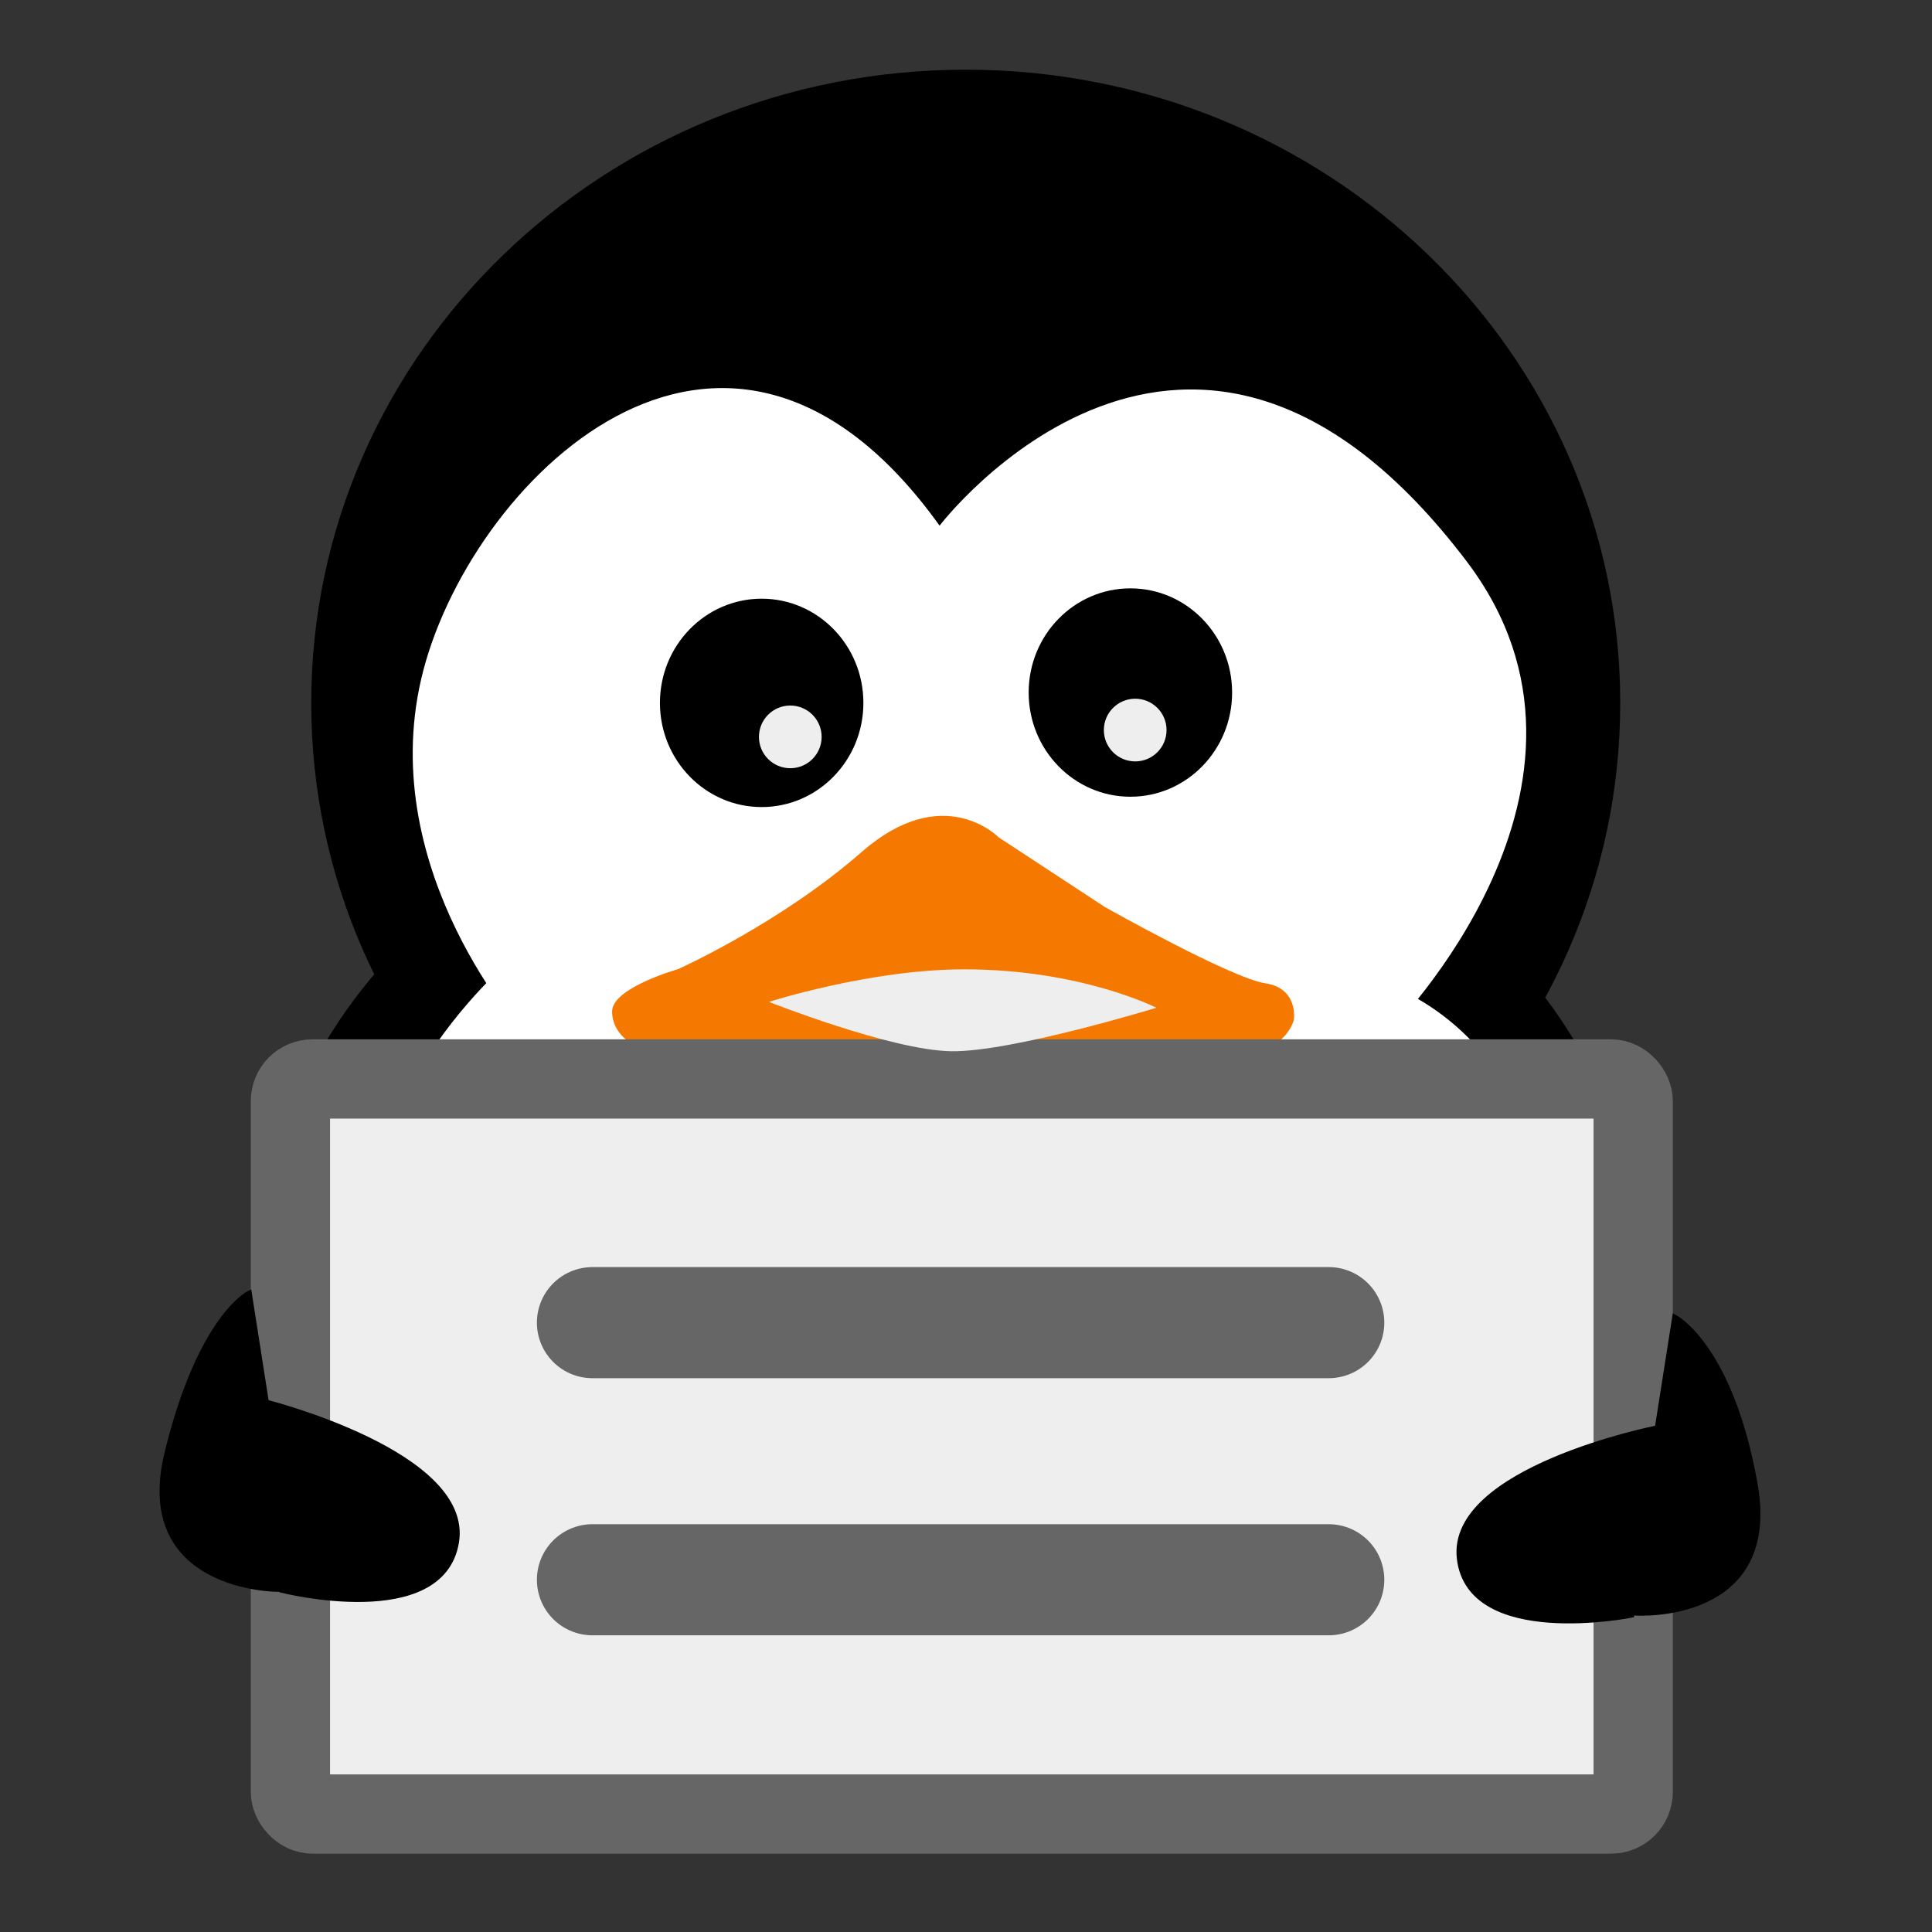 <?xml version="1.0" encoding="UTF-8" standalone="no"?>
<!-- Created with Inkscape (http://www.inkscape.org/) -->

<svg
   xmlns:dc="http://purl.org/dc/elements/1.1/"
   xmlns:cc="http://creativecommons.org/ns#"
   xmlns:rdf="http://www.w3.org/1999/02/22-rdf-syntax-ns#"
   xmlns:svg="http://www.w3.org/2000/svg"
   xmlns="http://www.w3.org/2000/svg"
   xmlns:xlink="http://www.w3.org/1999/xlink"
   xmlns:sodipodi="http://sodipodi.sourceforge.net/DTD/sodipodi-0.dtd"
   xmlns:inkscape="http://www.inkscape.org/namespaces/inkscape"
   width="400"
   height="400"
   id="svg2"
   version="1.1"
   inkscape:version="0.48.0 r9654"
   sodipodi:docname="invisible.svg"
   inkscape:export-filename="/home/riku/Pictures/oflogo3.png"
   inkscape:export-xdpi="90"
   inkscape:export-ydpi="90">
  <rect width="100%" height="100%" fill="#333333" stroke="none"/>
  <defs
     id="defs4">
    <linearGradient
       id="linearGradient4348">
      <stop
         style="stop-color:#fdd99b;stop-opacity:1;"
         offset="0"
         id="stop4350" />
      <stop
         style="stop-color:#ffffff;stop-opacity:1;"
         offset="1"
         id="stop4352" />
    </linearGradient>
    <linearGradient
       id="linearGradient4340">
      <stop
         style="stop-color:#000000;stop-opacity:1;"
         offset="0"
         id="stop4342" />
      <stop
         style="stop-color:#000000;stop-opacity:0;"
         offset="1"
         id="stop4344" />
    </linearGradient>
    <linearGradient
       id="linearGradient4468">
      <stop
         style="stop-color:#00a3ee;stop-opacity:1"
         offset="0"
         id="stop4470" />
      <stop
         style="stop-color:#eaed43;stop-opacity:1"
         offset="1"
         id="stop4472" />
    </linearGradient>
    <linearGradient
       inkscape:collect="always"
       id="linearGradient4325">
      <stop
         style="stop-color:#ffee00;stop-opacity:1"
         offset="0"
         id="stop4327" />
      <stop
         style="stop-color:#ffbf00;stop-opacity:1"
         offset="1"
         id="stop4329" />
    </linearGradient>
    <linearGradient
       id="linearGradient4166">
      <stop
         style="stop-color:#ffffff;stop-opacity:1;"
         offset="0"
         id="stop4168" />
      <stop
         style="stop-color:#b3b3b3;stop-opacity:1"
         offset="1"
         id="stop4170" />
    </linearGradient>
    <linearGradient
       id="linearGradient3880">
      <stop
         style="stop-color:#ffffff;stop-opacity:1"
         offset="0"
         id="stop3882" />
      <stop
         style="stop-color:#000000;stop-opacity:0;"
         offset="1"
         id="stop3884" />
    </linearGradient>
    <linearGradient
       id="linearGradient3872">
      <stop
         id="stop3874"
         offset="0"
         style="stop-color:#fff2b5;stop-opacity:1;" />
      <stop
         style="stop-color:#ffc425;stop-opacity:1"
         offset="0.45"
         id="stop3876" />
      <stop
         id="stop3878"
         offset="1"
         style="stop-color:#ffffff;stop-opacity:1" />
    </linearGradient>
    <linearGradient
       id="linearGradient3848">
      <stop
         style="stop-color:#d96b24;stop-opacity:1"
         offset="0"
         id="stop3850" />
      <stop
         id="stop3858"
         offset="0.5"
         style="stop-color:#ffc425;stop-opacity:1" />
      <stop
         style="stop-color:#ffffff;stop-opacity:1"
         offset="1"
         id="stop3852" />
    </linearGradient>
    <linearGradient
       inkscape:collect="always"
       xlink:href="#linearGradient4166"
       id="linearGradient4172"
       x1="82.611"
       y1="504.689"
       x2="168.491"
       y2="544.593"
       gradientUnits="userSpaceOnUse"
       gradientTransform="matrix(0.674,0,0,0.674,289.383,292.549)" />
    <linearGradient
       inkscape:collect="always"
       xlink:href="#linearGradient4325"
       id="linearGradient4331"
       x1="-59.667"
       y1="715.485"
       x2="-53.06"
       y2="717.033"
       gradientUnits="userSpaceOnUse"
       gradientTransform="matrix(3.326,0,0,3.326,521.209,-1721.732)" />
    <linearGradient
       inkscape:collect="always"
       xlink:href="#linearGradient4325"
       id="linearGradient4387"
       gradientUnits="userSpaceOnUse"
       gradientTransform="matrix(3.326,0,0,3.326,358.84,-1680.452)"
       x1="-59.667"
       y1="715.485"
       x2="-53.06"
       y2="717.033" />
    <linearGradient
       inkscape:collect="always"
       xlink:href="#linearGradient4468"
       id="linearGradient4474"
       x1="441.735"
       y1="253.71"
       x2="287.031"
       y2="450.253"
       gradientUnits="userSpaceOnUse" />
    <filter
       id="filter4902"
       inkscape:menu-tooltip="Draws a black outline around"
       inkscape:menu="ABCs"
       inkscape:label="Black outline"
       color-interpolation-filters="sRGB">
      <feGaussianBlur
         id="feGaussianBlur4904"
         stdDeviation="2"
         in="SourceAlpha"
         result="result0" />
      <feComposite
         id="feComposite4906"
         in2="result0"
         result="result3"
         operator="arithmetic"
         in="SourceGraphic"
         k2="1"
         k3="10"
         k1="0"
         k4="0" />
      <feComposite
         id="feComposite4908"
         in2="result3"
         operator="in"
         in="result3"
         result="result4" />
    </filter>
    <linearGradient
       inkscape:collect="always"
       xlink:href="#linearGradient4166-4"
       id="linearGradient4385-5"
       gradientUnits="userSpaceOnUse"
       gradientTransform="matrix(0.674,0,0,0.674,127.014,333.829)"
       x1="82.611"
       y1="504.689"
       x2="168.491"
       y2="544.593" />
    <linearGradient
       inkscape:collect="always"
       id="linearGradient4166-4">
      <stop
         style="stop-color:#ffffff;stop-opacity:1;"
         offset="0"
         id="stop4168-9" />
      <stop
         style="stop-color:#b3b3b3;stop-opacity:1"
         offset="1"
         id="stop4170-2" />
    </linearGradient>
    <linearGradient
       inkscape:collect="always"
       xlink:href="#linearGradient4325-1"
       id="linearGradient4387-7"
       gradientUnits="userSpaceOnUse"
       gradientTransform="matrix(3.326,0,0,3.326,358.84,-1680.452)"
       x1="-59.667"
       y1="715.485"
       x2="-53.06"
       y2="717.033" />
    <linearGradient
       inkscape:collect="always"
       id="linearGradient4325-1">
      <stop
         style="stop-color:#ffee00;stop-opacity:1"
         offset="0"
         id="stop4327-9" />
      <stop
         style="stop-color:#ffbf00;stop-opacity:1"
         offset="1"
         id="stop4329-8" />
    </linearGradient>
    <linearGradient
       inkscape:collect="always"
       xlink:href="#linearGradient3653-0"
       id="linearGradient3698"
       x1="434.477"
       y1="591.909"
       x2="214.119"
       y2="282.315"
       gradientUnits="userSpaceOnUse"
       gradientTransform="matrix(1.119,0,0,1.039,-85.771,43.117)" />
    <linearGradient
       id="linearGradient3653-0">
      <stop
         style="stop-color:#73d216;stop-opacity:1;"
         offset="0"
         id="stop3655-1-6" />
      <stop
         style="stop-color:#4e9a06;stop-opacity:1;"
         offset="1"
         id="stop3657-0" />
    </linearGradient>
    <linearGradient
       y2="282.315"
       x2="214.119"
       y1="591.909"
       x1="434.477"
       gradientTransform="matrix(1.119,0,0,1.039,-556.914,341.244)"
       gradientUnits="userSpaceOnUse"
       id="linearGradient3072"
       xlink:href="#linearGradient3653-0"
       inkscape:collect="always" />
    <linearGradient
       inkscape:collect="always"
       xlink:href="#linearGradient4166"
       id="linearGradient4292"
       x1="126.615"
       y1="376.902"
       x2="275.2"
       y2="405.272"
       gradientUnits="userSpaceOnUse"
       gradientTransform="translate(56.667,329.379)" />
    <linearGradient
       inkscape:collect="always"
       xlink:href="#linearGradient4325"
       id="linearGradient4601"
       gradientUnits="userSpaceOnUse"
       gradientTransform="matrix(3.326,0,0,3.326,412.137,-1665.316)"
       x1="-59.667"
       y1="715.485"
       x2="-53.06"
       y2="717.033" />
  </defs>
  <sodipodi:namedview
     id="base"
     pagecolor="#ffffff"
     bordercolor="#666666"
     borderopacity="1.0"
     inkscape:pageopacity="0.0"
     inkscape:pageshadow="2"
     inkscape:zoom="1.4534788"
     inkscape:cx="-23.263098"
     inkscape:cy="139.22747"
     inkscape:document-units="px"
     inkscape:current-layer="g4358"
     showgrid="false"
     inkscape:window-width="1280"
     inkscape:window-height="946"
     inkscape:window-x="0"
     inkscape:window-y="24"
     inkscape:window-maximized="1"
     units="mm" />
  <g
     inkscape:groupmode="layer"
     id="layer4"
     inkscape:label="层3"
     transform="translate(0,-344.094)" />
  <g
     inkscape:groupmode="layer"
     id="layer3"
     inkscape:label="层2"
     transform="translate(0,-652.362)" />
  <g
     inkscape:label="Layer 1"
     inkscape:groupmode="layer"
     id="layer1"
     transform="translate(0,-652.362)" />
  <g
     inkscape:groupmode="layer"
     id="layer2"
     inkscape:label="层"
     transform="translate(0,-652.362)">
    <g
       id="g4358"
       transform="translate(-3.37,-5.975)">
      <path
         inkscape:connector-curvature="0"
         d="m 338.821,803.879 c 0,72.413 -60.668,131.116 -135.506,131.116 -74.838,0 -135.506,-58.702 -135.506,-131.116 0,-72.413 60.668,-131.116 135.506,-131.116 74.838,0 135.506,58.702 135.506,131.116 z m 3.566,115.718 c 0,60.347 -63.684,109.268 -142.242,109.268 -78.558,0 -142.242,-48.921 -142.242,-109.268 0,-60.347 63.684,-109.268 142.242,-109.268 78.558,0 142.242,48.921 142.242,109.268 z"
         style="fill:#000000;fill-opacity:1;stroke:none"
         id="path4027-9" />
      <path
         sodipodi:nodetypes="cscscc"
         inkscape:connector-curvature="0"
         id="path4029-5"
         d="m 112.043,872.621 c 0,0 -30.796,-33.595 -21.464,-73.723 9.332,-40.128 62.525,-94.254 107.319,-31.729 0,0 51.935,-68.161 109.185,7.466 34.96,46.182 -15.864,97.054 -15.864,97.054 z"
         style="fill:#ffffff;fill-opacity:1;stroke:none" />
      <path
         inkscape:connector-curvature="0"
         id="path4079-5"
         d="m 108.277,857.876 c 0,0 -44.142,36.638 -27.993,92.273 16.15,55.635 101.204,68.753 120.045,67.848 18.841,-0.905 130.274,-19.902 126.505,-91.821 -3.768,-71.919 -56.524,-67.848 -56.524,-67.848 z"
         style="fill:#ffffff;fill-opacity:1;stroke:none" />
      <g
         id="g4065"
         transform="matrix(2.391,0,0,2.391,-588.937,-805.182)">
        <g
           id="g4093"
           transform="translate(-2,-4)">
          <path
             transform="matrix(0.413,0,0,0.413,263.252,273.091)"
             sodipodi:type="arc"
             style="fill:#000000;fill-opacity:1;stroke:none"
             id="path4039-8"
             sodipodi:cx="126.93684"
             sodipodi:cy="977.88568"
             sodipodi:rx="21.32814"
             sodipodi:ry="21.844143"
             d="m 148.265,977.886 c 0,12.064 -9.549,21.844 -21.328,21.844 -11.779,0 -21.328,-9.78 -21.328,-21.844 0,-12.064 9.549,-21.844 21.328,-21.844 11.779,0 21.328,9.78 21.328,21.844 z" />
        </g>
      </g>
      <g
         id="g4065-8"
         transform="matrix(2.391,0,0,2.391,-511.401,-808.919)">
        <g
           id="g4093-8"
           transform="translate(-2,-4)">
          <path
             transform="matrix(0.413,0,0,0.413,262.752,273.759)"
             sodipodi:type="arc"
             style="fill:#000000;fill-opacity:1;stroke:none"
             id="path4039-8-4"
             sodipodi:cx="126.93684"
             sodipodi:cy="977.88568"
             sodipodi:rx="21.32814"
             sodipodi:ry="21.844143"
             d="m 148.265,977.886 c 0,12.064 -9.549,21.844 -21.328,21.844 -11.779,0 -21.328,-9.78 -21.328,-21.844 0,-12.064 9.549,-21.844 21.328,-21.844 11.779,0 21.328,9.78 21.328,21.844 z" />
        </g>
      </g>
      <path
         inkscape:connector-curvature="0"
         id="path4031-2"
         d="m 134.766,874.737 c 0,0 -4.666,-2.1 -4.666,-6.999 0,-4.899 13.648,-8.749 13.648,-8.749 0,0 21.114,-9.449 38.028,-24.263 16.914,-14.815 28.346,-3.033 28.346,-3.033 l 22.047,14.465 c 0,0 26.13,14.698 33.129,15.748 6.999,1.05 5.949,7.582 5.949,7.582 0,0 -0.817,3.733 -5.483,5.949 -4.666,2.216 -8.982,3.033 -14.231,3.849 -5.249,0.817 -38.845,8.866 -38.845,8.866 0,0 -12.248,2.333 -16.331,2.45 -4.083,0.117 -59.259,-12.948 -61.592,-15.864 z"
         style="fill:#f57900;fill-opacity:1;stroke:none" />
      <rect
         style="fill:#eeeeee;fill-opacity:1;stroke:#666666;stroke-width:16.41;stroke-linecap:round;stroke-linejoin:round;stroke-miterlimit:4;stroke-opacity:1;stroke-dasharray:none;stroke-dashoffset:0"
         id="rect4040"
         width="278.008"
         height="152.192"
         x="63.496"
         y="881.723"
         ry="4.577" />
      <path
         inkscape:connector-curvature="0"
         id="path4033-5"
         d="m 162.569,865.767 c 0,0 20.956,-6.738 40.425,-6.74 24.204,-0.003 39.791,7.955 39.791,7.955 0,0 -30.024,9.213 -42.506,9.002 -12.482,-0.211 -37.71,-10.217 -37.71,-10.217 z"
         style="fill:#eeeeee;stroke:none"
         sodipodi:nodetypes="csczc" />
      <a
         transform="matrix(1.107,0,0,1.107,122.625,240.483)"
         id="a4203-0">
        <path
           inkscape:connector-curvature="0"
           d="m 198.297,679.124 c 0,0 26.78,1.676 22.19,-24.117 -4.59,-25.793 -14.97,-31.15 -14.97,-31.15 l -3.955,25.14 z m 3.647,-34.517 c 0,0 -38.621,7.696 -36.705,24.325 1.916,16.63 32.188,10.58 32.188,10.58 z"
           style="fill:#000000;stroke:#000000;stroke-width:1px;stroke-linecap:butt;stroke-linejoin:miter;stroke-opacity:1"
           id="path4164-1"
           sodipodi:nodetypes="csccccscc" />
      </a>
      <path
         inkscape:connector-curvature="0"
         d="m 60.822,987.352 c 0,0 -29.691,0 -22.839,-28.168 6.852,-28.168 16.971,-33.074 16.971,-33.074 l 4.345,27.745 z m -2.189,-38.636 c 0,0 42.252,10.658 39.207,28.929 -3.045,18.271 -36.162,9.897 -36.162,9.897 z"
         style="fill:#000000;stroke:#000000;stroke-width:1.107px;stroke-linecap:butt;stroke-linejoin:miter;stroke-opacity:1"
         id="path4162-7"
         sodipodi:nodetypes="csccccscc" />
      <path
         sodipodi:type="arc"
         style="fill:#eeeeee;fill-opacity:1;stroke:none"
         id="path4180"
         sodipodi:cx="476.44315"
         sodipodi:cy="379.10809"
         sodipodi:rx="5.5040364"
         sodipodi:ry="5.5040364"
         d="m 481.947,379.108 c 0,3.04 -2.464,5.504 -5.504,5.504 -3.04,0 -5.504,-2.464 -5.504,-5.504 0,-3.04 2.464,-5.504 5.504,-5.504 3.04,0 5.504,2.464 5.504,5.504 z"
         transform="matrix(1.179,0,0,1.179,-394.736,363.932)" />
      <path
         sodipodi:type="arc"
         style="fill:#eeeeee;fill-opacity:1;stroke:none"
         id="path4180-2"
         sodipodi:cx="476.44315"
         sodipodi:cy="379.10809"
         sodipodi:rx="5.5040364"
         sodipodi:ry="5.5040364"
         d="m 481.947,379.108 c 0,3.04 -2.464,5.504 -5.504,5.504 -3.04,0 -5.504,-2.464 -5.504,-5.504 0,-3.04 2.464,-5.504 5.504,-5.504 3.04,0 5.504,2.464 5.504,5.504 z"
         transform="matrix(1.179,0,0,1.179,-323.325,362.52)" />
      <path
         style="fill:#666666;fill-opacity:1;stroke:#666666;stroke-width:23;stroke-linecap:round;stroke-linejoin:miter;stroke-miterlimit:4;stroke-opacity:1;stroke-dasharray:none"
         d="m 126.028,985.409 152.447,0"
         id="path3053-3"
         inkscape:connector-curvature="0"
         sodipodi:nodetypes="cc" />
      <path
         style="fill:#666666;fill-opacity:1;stroke:#666666;stroke-width:23;stroke-linecap:round;stroke-linejoin:miter;stroke-miterlimit:4;stroke-opacity:1;stroke-dasharray:none"
         d="m 126.028,932.176 152.447,0"
         id="path3053-3-6"
         inkscape:connector-curvature="0"
         sodipodi:nodetypes="cc" />
    </g>
  </g>
</svg>
